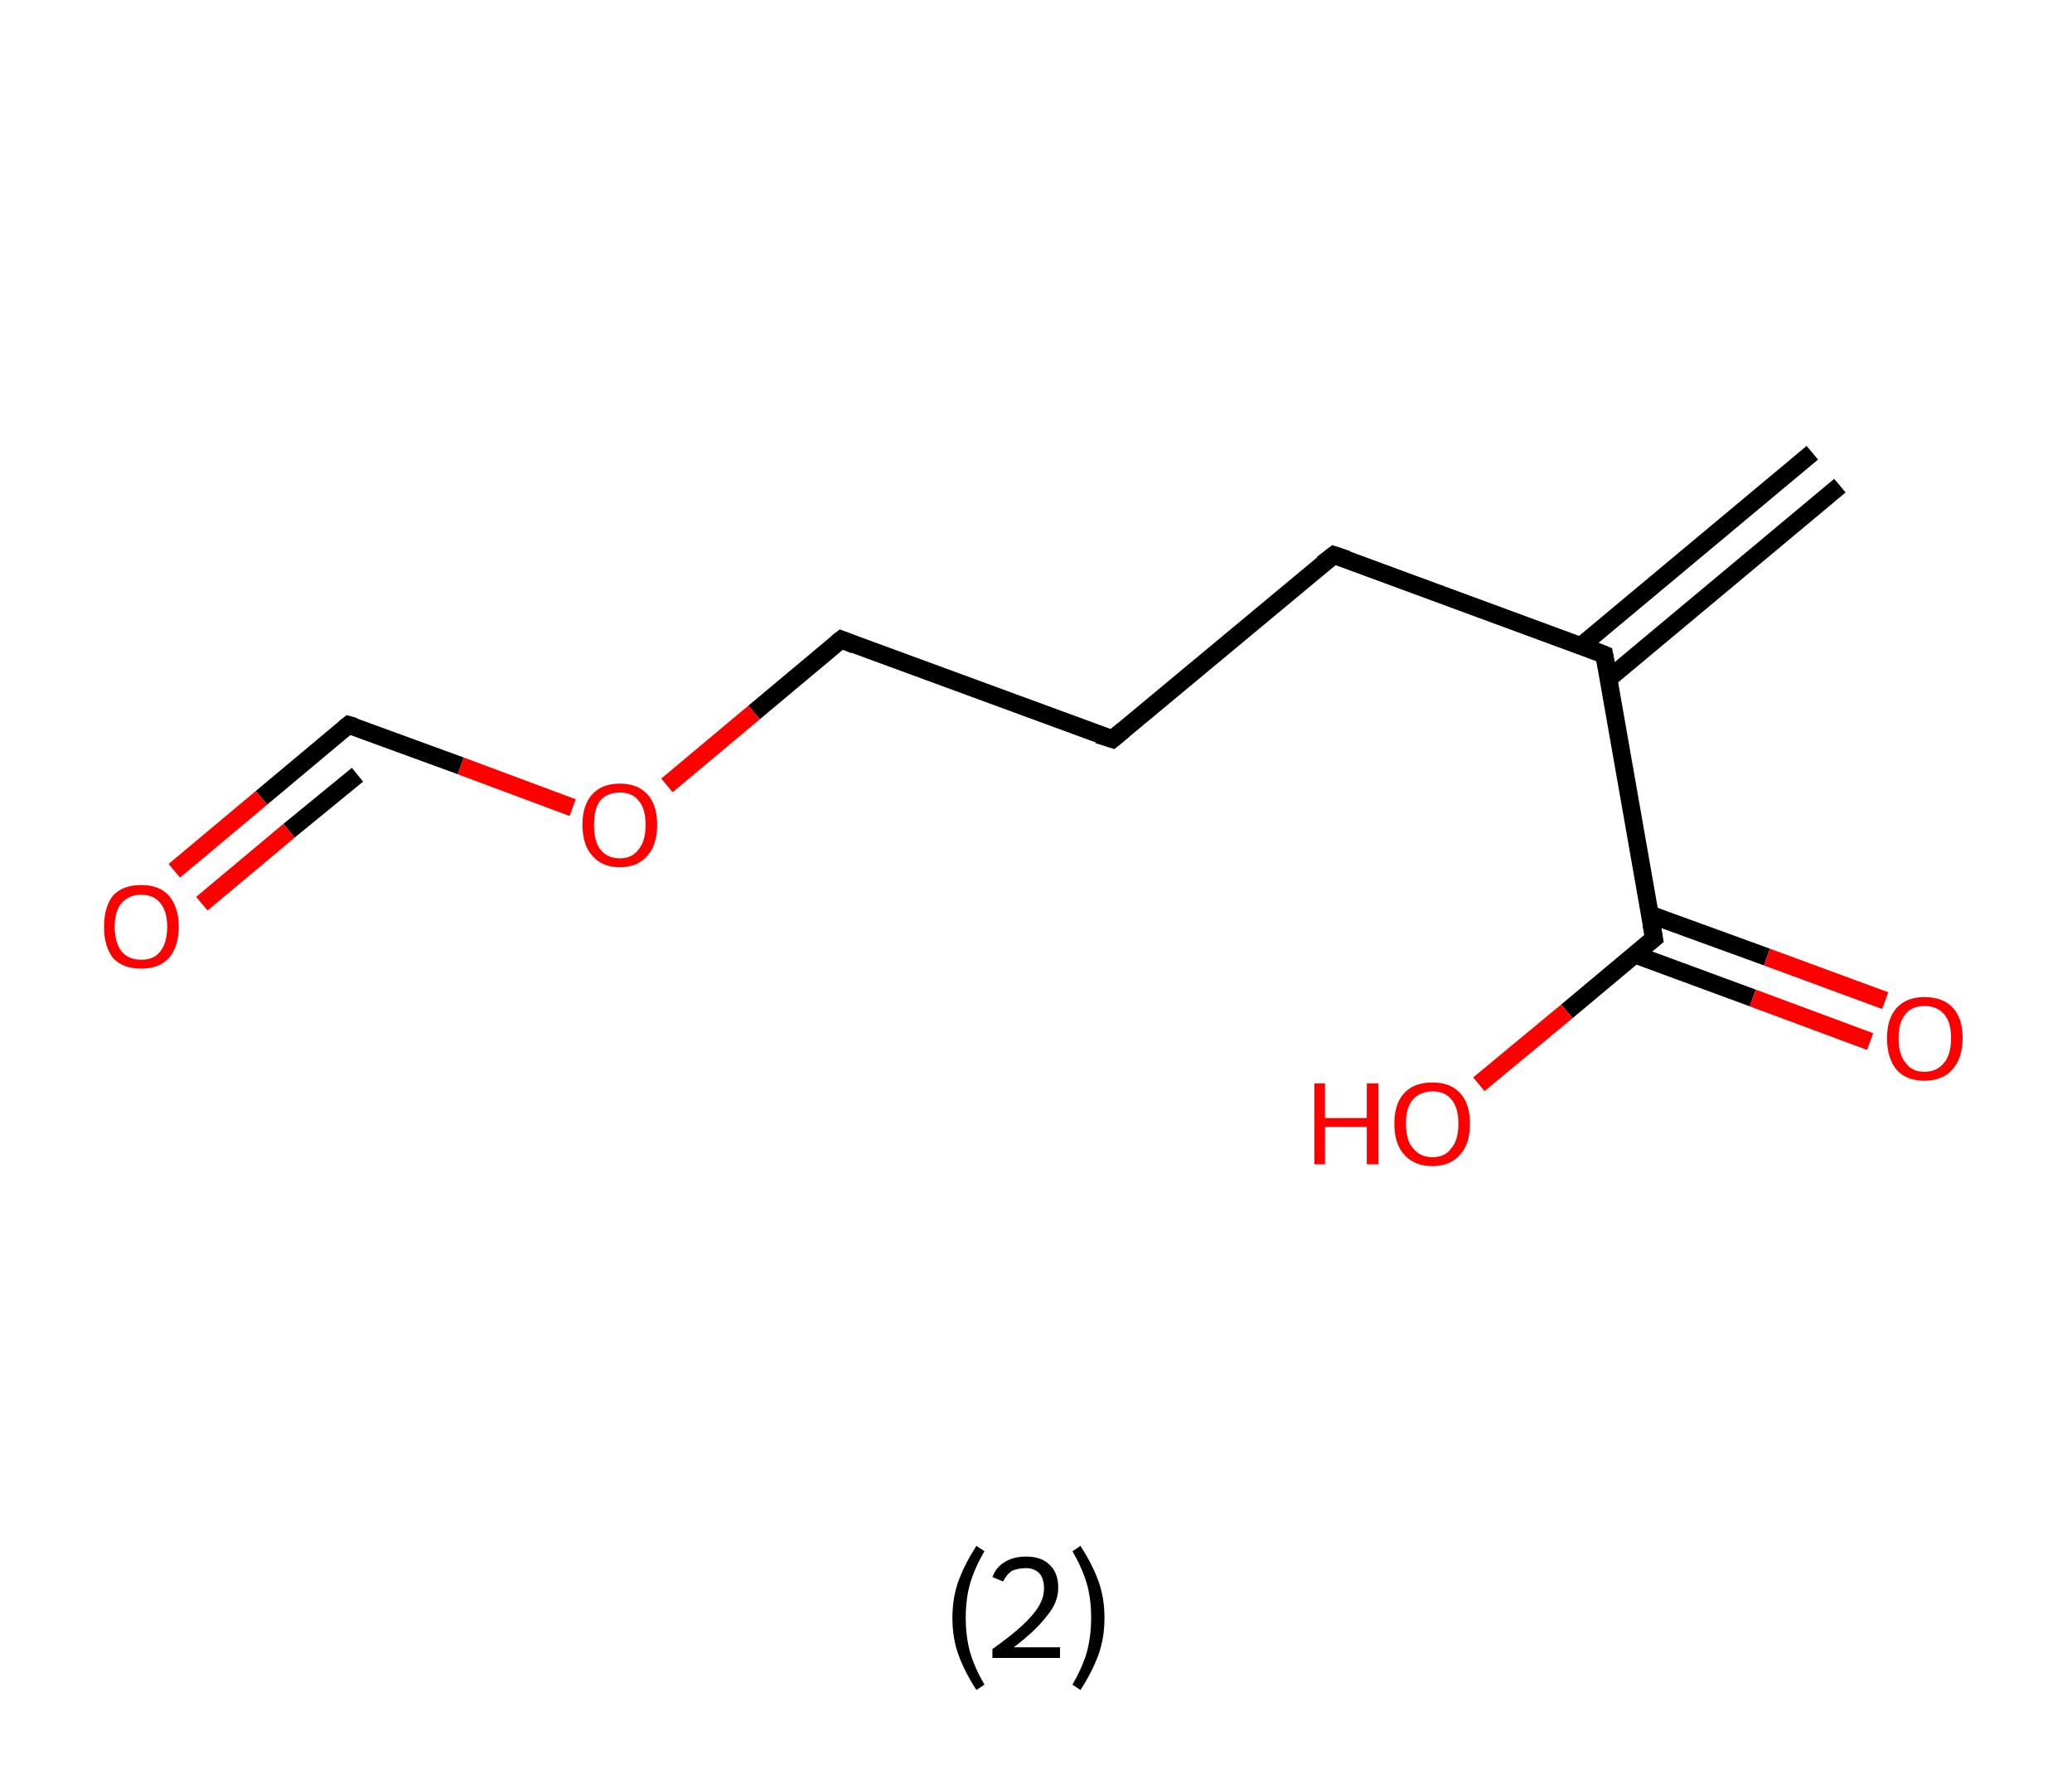 <?xml version='1.0' encoding='ASCII' standalone='yes'?>
<svg xmlns="http://www.w3.org/2000/svg" xmlns:rdkit="http://www.rdkit.org/xml" xmlns:xlink="http://www.w3.org/1999/xlink" version="1.1" baseProfile="full" xml:space="preserve" width="233px" height="200px" viewBox="0 0 233 200">
<!-- END OF HEADER -->
<rect style="opacity:1.0;fill:#FFFFFF;stroke:none" width="233.0" height="200.0" x="0.0" y="0.0"> </rect>
<path class="bond-0 atom-0 atom-1" d="M 206.9,54.6 L 180.9,76.3" style="fill:none;fill-rule:evenodd;stroke:#000000;stroke-width:2.0px;stroke-linecap:butt;stroke-linejoin:miter;stroke-opacity:1"/>
<path class="bond-0 atom-0 atom-1" d="M 203.8,50.9 L 177.8,72.6" style="fill:none;fill-rule:evenodd;stroke:#000000;stroke-width:2.0px;stroke-linecap:butt;stroke-linejoin:miter;stroke-opacity:1"/>
<path class="bond-1 atom-1 atom-2" d="M 180.4,73.6 L 150.0,62.4" style="fill:none;fill-rule:evenodd;stroke:#000000;stroke-width:2.0px;stroke-linecap:butt;stroke-linejoin:miter;stroke-opacity:1"/>
<path class="bond-2 atom-2 atom-3" d="M 150.0,62.4 L 125.1,83.1" style="fill:none;fill-rule:evenodd;stroke:#000000;stroke-width:2.0px;stroke-linecap:butt;stroke-linejoin:miter;stroke-opacity:1"/>
<path class="bond-3 atom-3 atom-4" d="M 125.1,83.1 L 94.6,71.9" style="fill:none;fill-rule:evenodd;stroke:#000000;stroke-width:2.0px;stroke-linecap:butt;stroke-linejoin:miter;stroke-opacity:1"/>
<path class="bond-4 atom-4 atom-5" d="M 94.6,71.9 L 84.8,80.1" style="fill:none;fill-rule:evenodd;stroke:#000000;stroke-width:2.0px;stroke-linecap:butt;stroke-linejoin:miter;stroke-opacity:1"/>
<path class="bond-4 atom-4 atom-5" d="M 84.8,80.1 L 75.0,88.3" style="fill:none;fill-rule:evenodd;stroke:#FF0000;stroke-width:2.0px;stroke-linecap:butt;stroke-linejoin:miter;stroke-opacity:1"/>
<path class="bond-5 atom-5 atom-6" d="M 64.4,90.8 L 51.8,86.1" style="fill:none;fill-rule:evenodd;stroke:#FF0000;stroke-width:2.0px;stroke-linecap:butt;stroke-linejoin:miter;stroke-opacity:1"/>
<path class="bond-5 atom-5 atom-6" d="M 51.8,86.1 L 39.2,81.5" style="fill:none;fill-rule:evenodd;stroke:#000000;stroke-width:2.0px;stroke-linecap:butt;stroke-linejoin:miter;stroke-opacity:1"/>
<path class="bond-6 atom-6 atom-7" d="M 39.2,81.5 L 29.4,89.7" style="fill:none;fill-rule:evenodd;stroke:#000000;stroke-width:2.0px;stroke-linecap:butt;stroke-linejoin:miter;stroke-opacity:1"/>
<path class="bond-6 atom-6 atom-7" d="M 29.4,89.7 L 19.6,97.9" style="fill:none;fill-rule:evenodd;stroke:#FF0000;stroke-width:2.0px;stroke-linecap:butt;stroke-linejoin:miter;stroke-opacity:1"/>
<path class="bond-6 atom-6 atom-7" d="M 40.2,87.1 L 32.5,93.4" style="fill:none;fill-rule:evenodd;stroke:#000000;stroke-width:2.0px;stroke-linecap:butt;stroke-linejoin:miter;stroke-opacity:1"/>
<path class="bond-6 atom-6 atom-7" d="M 32.5,93.4 L 22.7,101.6" style="fill:none;fill-rule:evenodd;stroke:#FF0000;stroke-width:2.0px;stroke-linecap:butt;stroke-linejoin:miter;stroke-opacity:1"/>
<path class="bond-7 atom-1 atom-8" d="M 180.4,73.6 L 186.0,105.5" style="fill:none;fill-rule:evenodd;stroke:#000000;stroke-width:2.0px;stroke-linecap:butt;stroke-linejoin:miter;stroke-opacity:1"/>
<path class="bond-8 atom-8 atom-9" d="M 183.8,107.3 L 197.1,112.2" style="fill:none;fill-rule:evenodd;stroke:#000000;stroke-width:2.0px;stroke-linecap:butt;stroke-linejoin:miter;stroke-opacity:1"/>
<path class="bond-8 atom-8 atom-9" d="M 197.1,112.2 L 210.3,117.1" style="fill:none;fill-rule:evenodd;stroke:#FF0000;stroke-width:2.0px;stroke-linecap:butt;stroke-linejoin:miter;stroke-opacity:1"/>
<path class="bond-8 atom-8 atom-9" d="M 185.5,102.8 L 198.7,107.6" style="fill:none;fill-rule:evenodd;stroke:#000000;stroke-width:2.0px;stroke-linecap:butt;stroke-linejoin:miter;stroke-opacity:1"/>
<path class="bond-8 atom-8 atom-9" d="M 198.7,107.6 L 212.0,112.5" style="fill:none;fill-rule:evenodd;stroke:#FF0000;stroke-width:2.0px;stroke-linecap:butt;stroke-linejoin:miter;stroke-opacity:1"/>
<path class="bond-9 atom-8 atom-10" d="M 186.0,105.5 L 176.2,113.7" style="fill:none;fill-rule:evenodd;stroke:#000000;stroke-width:2.0px;stroke-linecap:butt;stroke-linejoin:miter;stroke-opacity:1"/>
<path class="bond-9 atom-8 atom-10" d="M 176.2,113.7 L 166.3,121.9" style="fill:none;fill-rule:evenodd;stroke:#FF0000;stroke-width:2.0px;stroke-linecap:butt;stroke-linejoin:miter;stroke-opacity:1"/>
<path d="M 178.9,73.0 L 180.4,73.6 L 180.7,75.2" style="fill:none;stroke:#000000;stroke-width:2.0px;stroke-linecap:butt;stroke-linejoin:miter;stroke-opacity:1;"/>
<path d="M 151.5,62.9 L 150.0,62.4 L 148.7,63.4" style="fill:none;stroke:#000000;stroke-width:2.0px;stroke-linecap:butt;stroke-linejoin:miter;stroke-opacity:1;"/>
<path d="M 126.3,82.1 L 125.1,83.1 L 123.5,82.6" style="fill:none;stroke:#000000;stroke-width:2.0px;stroke-linecap:butt;stroke-linejoin:miter;stroke-opacity:1;"/>
<path d="M 96.1,72.5 L 94.6,71.9 L 94.1,72.3" style="fill:none;stroke:#000000;stroke-width:2.0px;stroke-linecap:butt;stroke-linejoin:miter;stroke-opacity:1;"/>
<path d="M 39.9,81.7 L 39.2,81.5 L 38.7,81.9" style="fill:none;stroke:#000000;stroke-width:2.0px;stroke-linecap:butt;stroke-linejoin:miter;stroke-opacity:1;"/>
<path d="M 185.7,103.9 L 186.0,105.5 L 185.5,105.9" style="fill:none;stroke:#000000;stroke-width:2.0px;stroke-linecap:butt;stroke-linejoin:miter;stroke-opacity:1;"/>
<path class="atom-5" d="M 65.5 92.7 Q 65.5 90.5, 66.6 89.3 Q 67.7 88.1, 69.7 88.1 Q 71.7 88.1, 72.8 89.3 Q 73.9 90.5, 73.9 92.7 Q 73.9 95.0, 72.8 96.2 Q 71.7 97.5, 69.7 97.5 Q 67.7 97.5, 66.6 96.2 Q 65.5 95.0, 65.5 92.7 M 69.7 96.5 Q 71.1 96.5, 71.8 95.5 Q 72.6 94.6, 72.6 92.7 Q 72.6 90.9, 71.8 90.0 Q 71.1 89.1, 69.7 89.1 Q 68.3 89.1, 67.5 90.0 Q 66.8 90.9, 66.8 92.7 Q 66.8 94.6, 67.5 95.5 Q 68.3 96.5, 69.7 96.5 " fill="#FF0000"/>
<path class="atom-7" d="M 11.7 104.2 Q 11.7 102.0, 12.7 100.7 Q 13.8 99.5, 15.9 99.5 Q 17.9 99.5, 19.0 100.7 Q 20.1 102.0, 20.1 104.2 Q 20.1 106.4, 19.0 107.7 Q 17.9 108.9, 15.9 108.9 Q 13.8 108.9, 12.7 107.7 Q 11.7 106.4, 11.7 104.2 M 15.9 107.9 Q 17.3 107.9, 18.0 107.0 Q 18.8 106.0, 18.8 104.2 Q 18.8 102.4, 18.0 101.5 Q 17.3 100.6, 15.9 100.6 Q 14.5 100.6, 13.7 101.5 Q 12.9 102.4, 12.9 104.2 Q 12.9 106.0, 13.7 107.0 Q 14.5 107.9, 15.9 107.9 " fill="#FF0000"/>
<path class="atom-9" d="M 212.2 116.7 Q 212.2 114.5, 213.3 113.3 Q 214.4 112.1, 216.4 112.1 Q 218.5 112.1, 219.6 113.3 Q 220.7 114.5, 220.7 116.7 Q 220.7 119.0, 219.5 120.3 Q 218.4 121.5, 216.4 121.5 Q 214.4 121.5, 213.3 120.3 Q 212.2 119.0, 212.2 116.7 M 216.4 120.5 Q 217.8 120.5, 218.6 119.5 Q 219.4 118.6, 219.4 116.7 Q 219.4 114.9, 218.6 114.0 Q 217.8 113.1, 216.4 113.1 Q 215.0 113.1, 214.3 114.0 Q 213.5 114.9, 213.5 116.7 Q 213.5 118.6, 214.3 119.5 Q 215.0 120.5, 216.4 120.5 " fill="#FF0000"/>
<path class="atom-10" d="M 147.8 121.8 L 149.0 121.8 L 149.0 125.7 L 153.7 125.7 L 153.7 121.8 L 155.0 121.8 L 155.0 130.9 L 153.7 130.9 L 153.7 126.7 L 149.0 126.7 L 149.0 130.9 L 147.8 130.9 L 147.8 121.8 " fill="#FF0000"/>
<path class="atom-10" d="M 156.8 126.3 Q 156.8 124.1, 157.9 122.9 Q 159.0 121.7, 161.1 121.7 Q 163.1 121.7, 164.2 122.9 Q 165.3 124.1, 165.3 126.3 Q 165.3 128.6, 164.2 129.8 Q 163.1 131.1, 161.1 131.1 Q 159.0 131.1, 157.9 129.8 Q 156.8 128.6, 156.8 126.3 M 161.1 130.1 Q 162.5 130.1, 163.2 129.1 Q 164.0 128.2, 164.0 126.3 Q 164.0 124.5, 163.2 123.6 Q 162.5 122.7, 161.1 122.7 Q 159.7 122.7, 158.9 123.6 Q 158.1 124.5, 158.1 126.3 Q 158.1 128.2, 158.9 129.1 Q 159.7 130.1, 161.1 130.1 " fill="#FF0000"/>
<path class="legend" d="M 107.1 181.9 Q 107.1 179.6, 107.8 177.7 Q 108.5 175.8, 109.8 173.8 L 110.7 174.4 Q 109.6 176.3, 109.1 178.0 Q 108.6 179.7, 108.6 181.9 Q 108.6 184.0, 109.1 185.8 Q 109.6 187.5, 110.7 189.4 L 109.8 190.0 Q 108.5 188.0, 107.8 186.1 Q 107.1 184.2, 107.1 181.9 " fill="#000000"/>
<path class="legend" d="M 111.6 177.3 Q 112.0 176.2, 113.0 175.6 Q 114.0 175.0, 115.4 175.0 Q 117.1 175.0, 118.0 175.9 Q 119.0 176.8, 119.0 178.5 Q 119.0 180.2, 117.7 181.7 Q 116.5 183.3, 114.0 185.2 L 119.2 185.2 L 119.2 186.4 L 111.6 186.4 L 111.6 185.4 Q 113.7 183.9, 114.9 182.8 Q 116.2 181.6, 116.8 180.6 Q 117.4 179.6, 117.4 178.6 Q 117.4 177.5, 116.9 176.9 Q 116.3 176.3, 115.4 176.3 Q 114.5 176.3, 113.8 176.6 Q 113.2 177.0, 112.8 177.8 L 111.6 177.3 " fill="#000000"/>
<path class="legend" d="M 124.2 181.9 Q 124.2 184.2, 123.5 186.1 Q 122.8 188.0, 121.5 190.0 L 120.6 189.4 Q 121.7 187.5, 122.2 185.8 Q 122.7 184.0, 122.7 181.9 Q 122.7 179.7, 122.2 178.0 Q 121.7 176.3, 120.6 174.4 L 121.5 173.8 Q 122.8 175.8, 123.5 177.7 Q 124.2 179.6, 124.2 181.9 " fill="#000000"/>
</svg>
